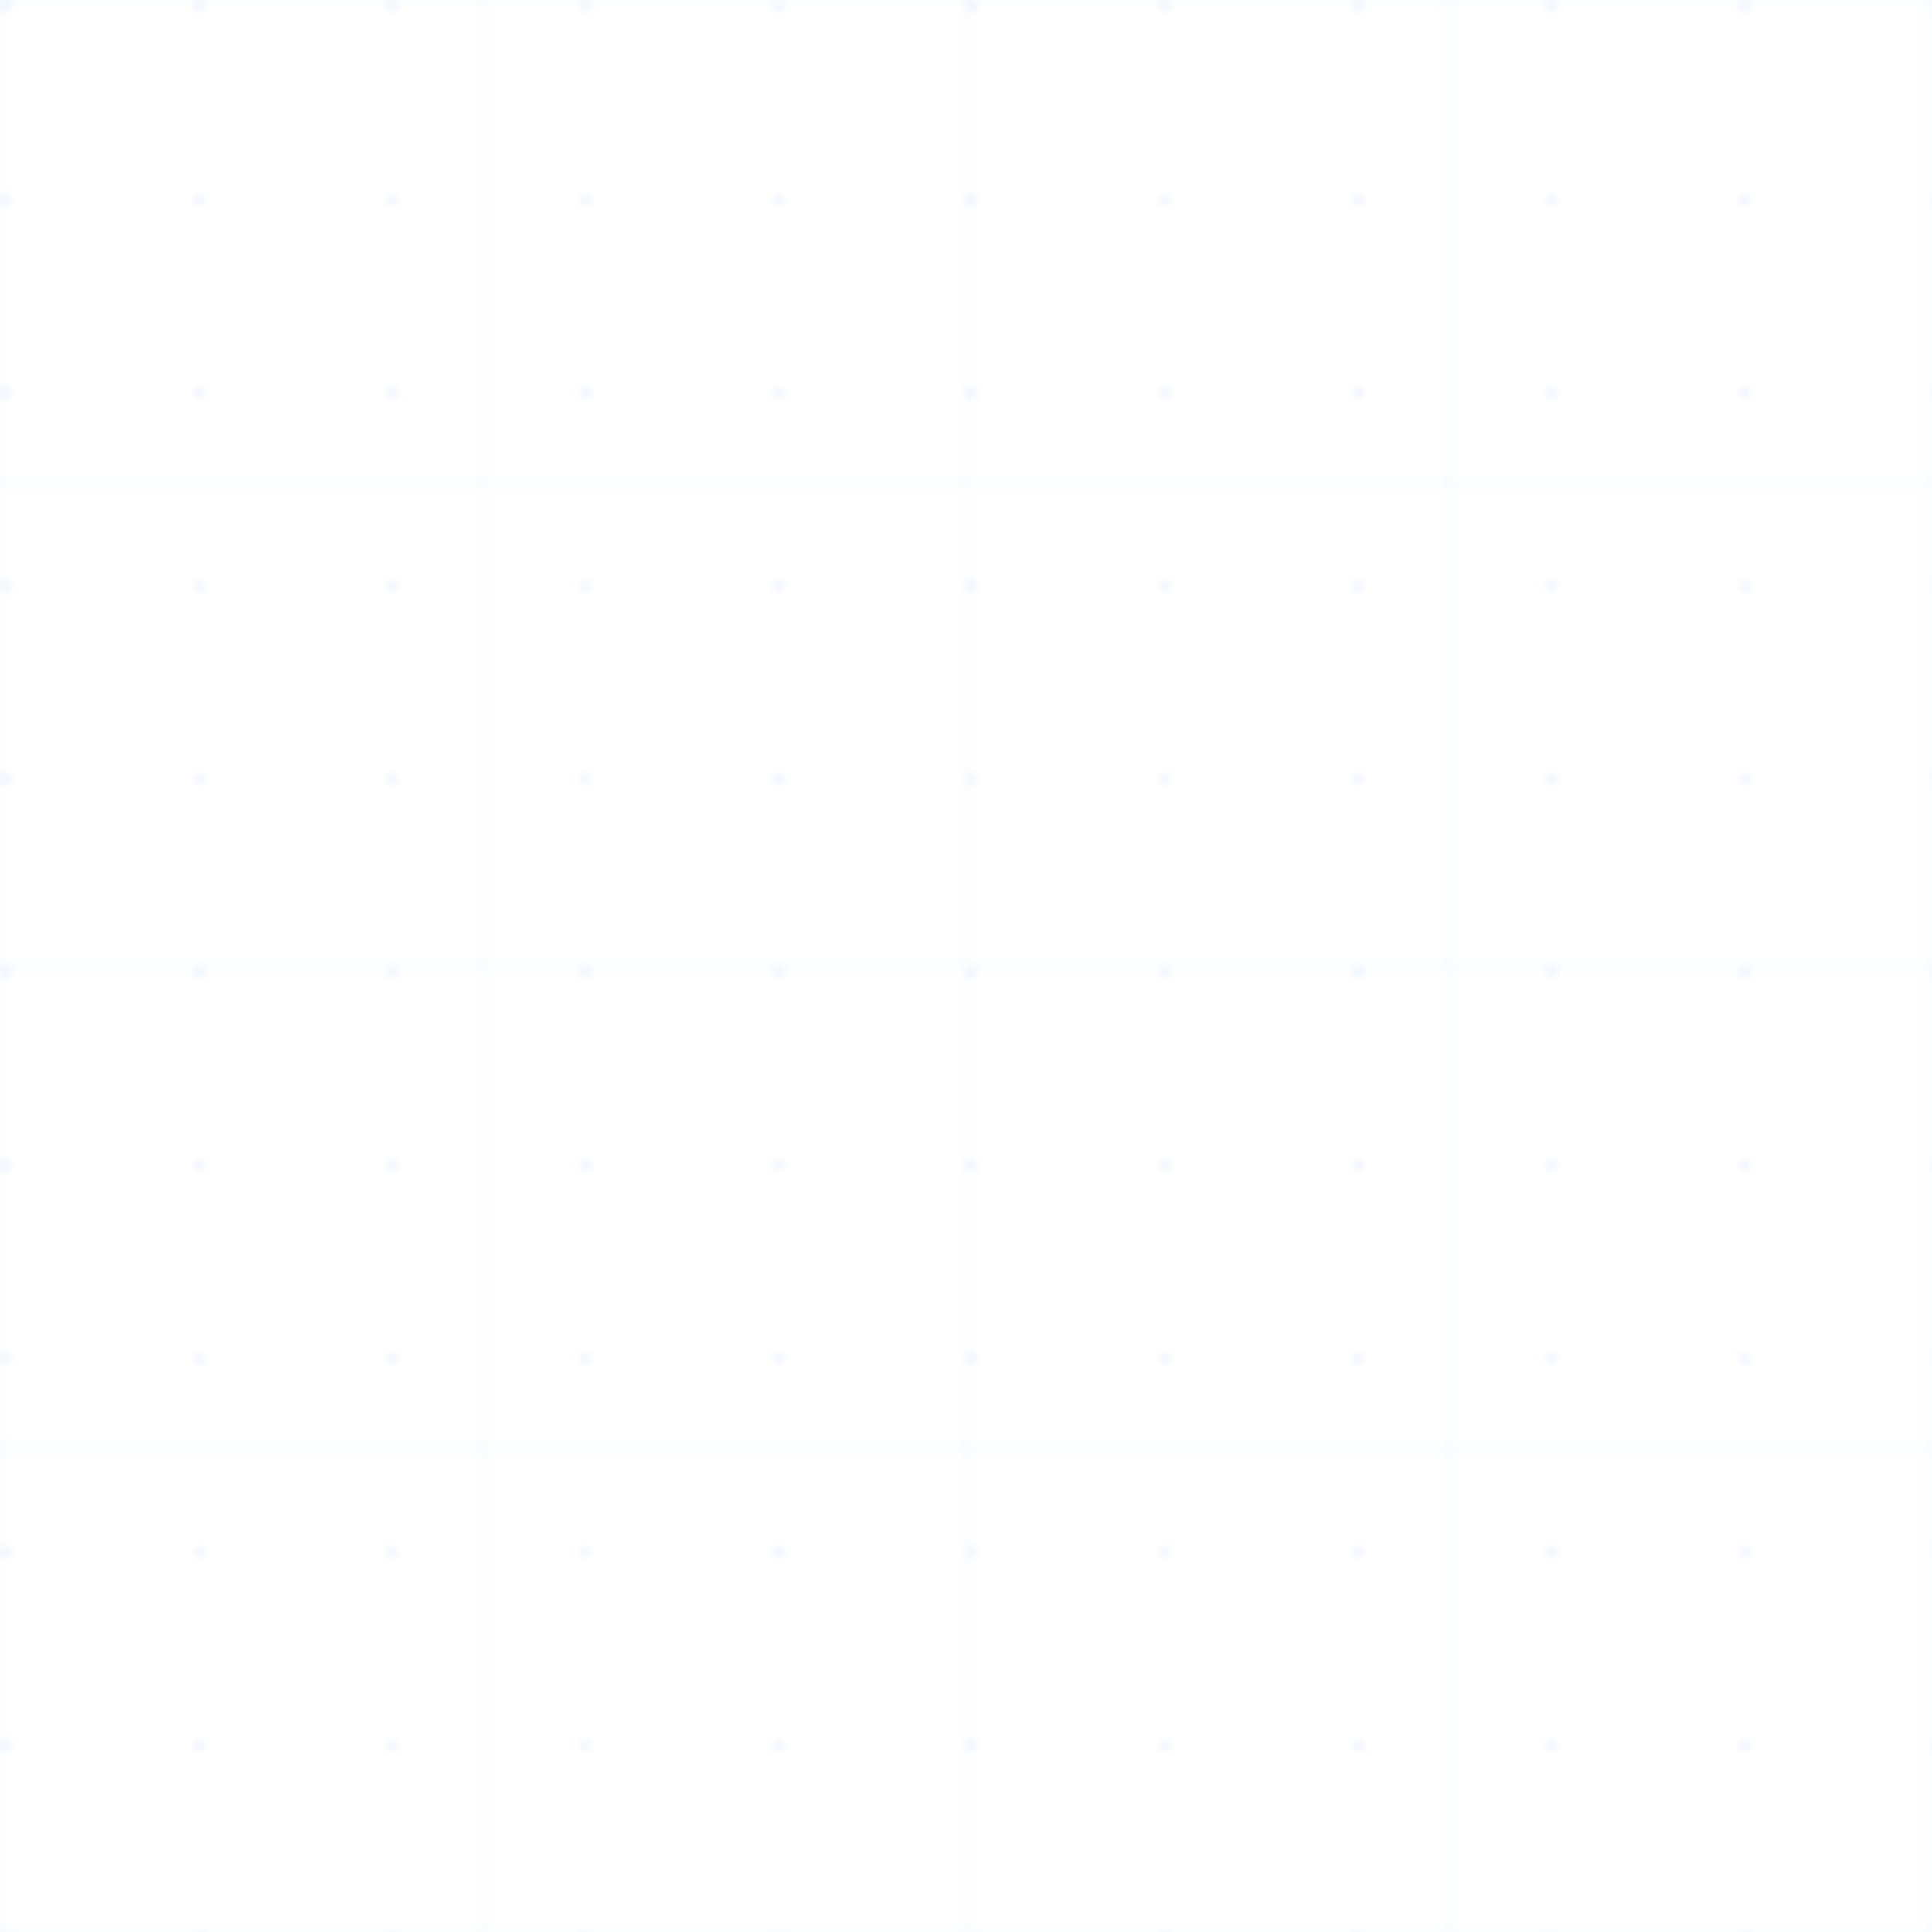 <svg xmlns="http://www.w3.org/2000/svg" width="320" height="320" viewBox="0 0 320 320">
  <defs>
    <pattern id="dots" x="0" y="0" width="32" height="32" patternUnits="userSpaceOnUse">
      <circle cx="1" cy="1" r="1" fill="#dbeafe" fill-opacity="0.35"/>
    </pattern>
    <pattern id="grid" x="0" y="0" width="80" height="80" patternUnits="userSpaceOnUse">
      <path d="M0 0H80V80H0Z" fill="none" stroke="#e0f2fe" stroke-opacity="0.25"/>
    </pattern>
  </defs>
  <rect width="320" height="320" fill="url(#dots)"/>
  <rect width="320" height="320" fill="url(#grid)"/>
</svg>


